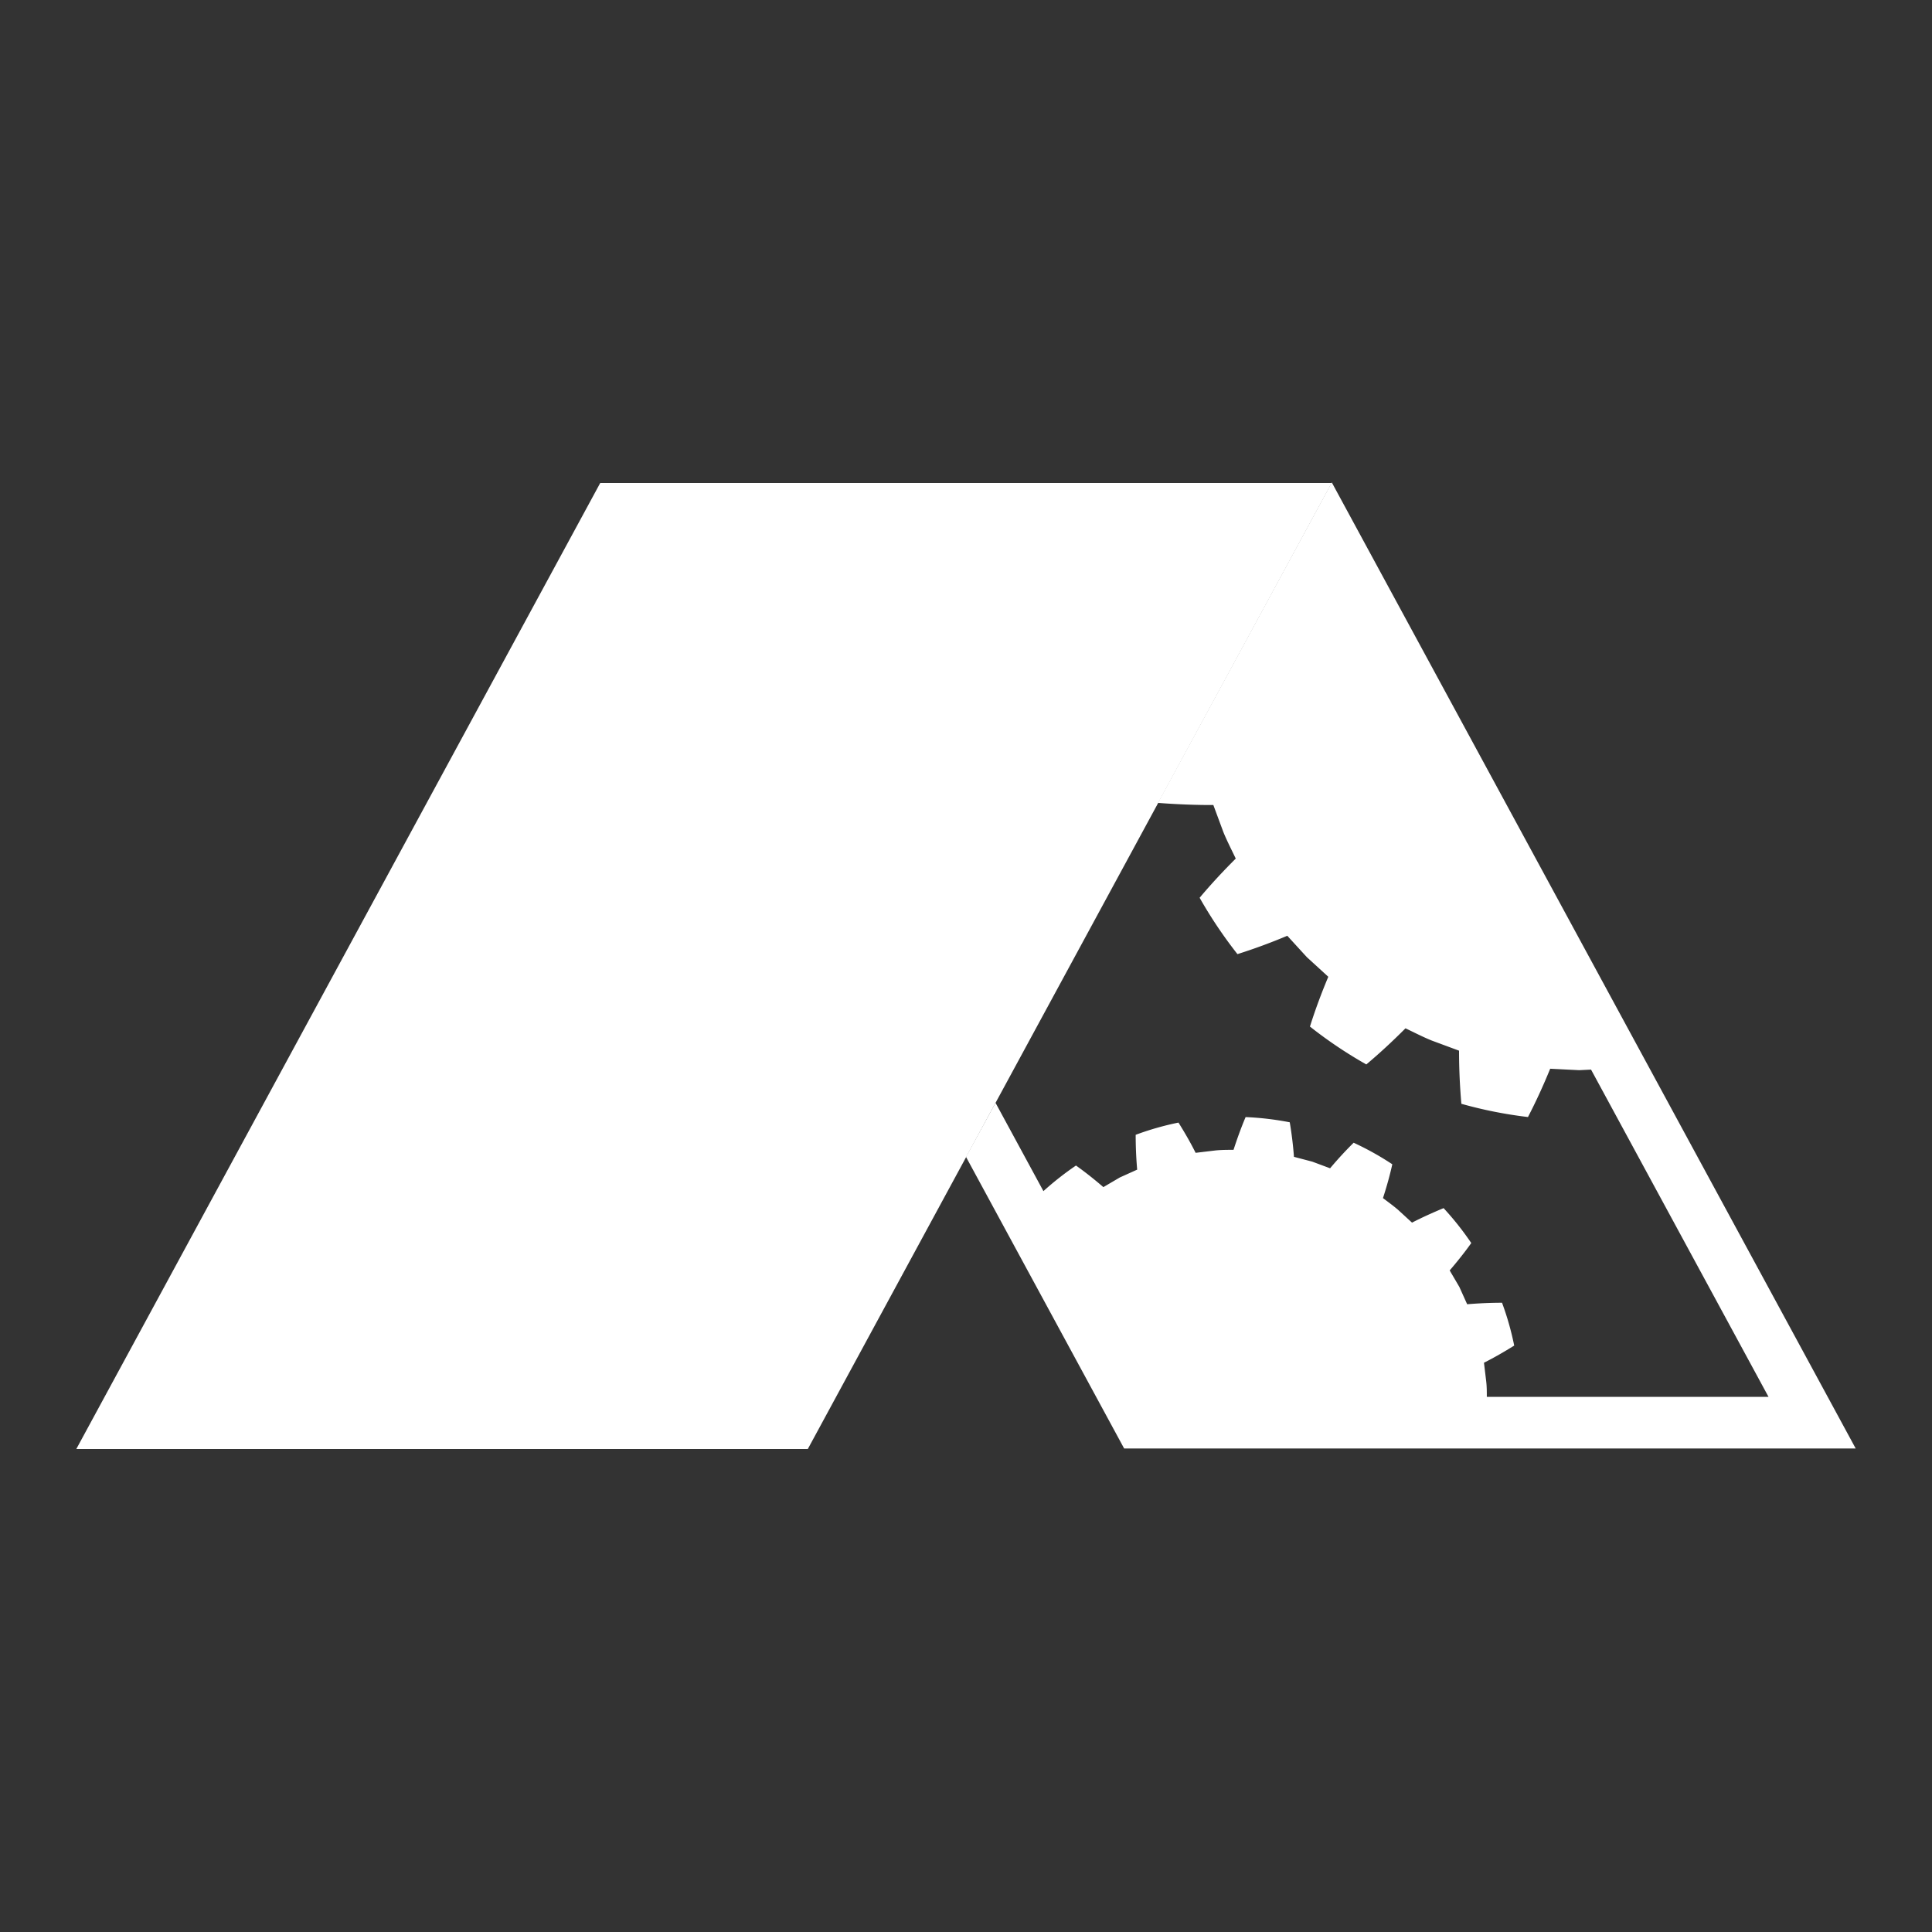 <svg xmlns="http://www.w3.org/2000/svg" viewBox="0 0 40 40"><rect x="0" y="0" width="40" height="40" fill="#333333" stroke="none"/><defs><style>.cls-1{fill:#fff;}.cls-2{fill:none;}</style></defs><title>mavericks_website_icon_automaton</title><g id="automaton_40" data-name="automaton 40"><path class="cls-1" d="M27.573,9.988h0l-3.6,6.635c.363.028.783.046,1.148.044l.209.564c.076.185.169.364.255.545-.259.258-.515.533-.748.811a9.322,9.322,0,0,0,.783,1.167q.522-.165,1.032-.38l.405.443.444.406c-.143.34-.271.684-.38,1.031a9.15,9.15,0,0,0,1.167.784c.278-.233.553-.489.811-.748.181.086.36.179.545.254l.564.209c0,.372.016.73.048,1.1a8.95,8.95,0,0,0,1.379.274c.167-.322.322-.662.46-1l.6.03.246-.012,3.674,6.775H30.783c0-.105,0-.21-.012-.315l-.047-.391c.218-.11.421-.228.626-.355a5.938,5.938,0,0,0-.252-.887c-.238,0-.482.011-.722.031l-.162-.359-.2-.341c.156-.182.309-.373.447-.567a6.043,6.043,0,0,0-.573-.723c-.224.093-.437.189-.654.3l-.29-.266c-.1-.086-.207-.162-.311-.242.074-.228.141-.464.193-.7a6.014,6.014,0,0,0-.8-.446c-.17.167-.332.344-.488.529l-.368-.137-.38-.1q-.027-.361-.087-.715a6.111,6.111,0,0,0-.914-.108c-.093.219-.176.45-.25.678-.131,0-.263,0-.393.015l-.392.047c-.109-.218-.227-.421-.355-.626a5.929,5.929,0,0,0-.886.253c0,.237.01.482.031.721l-.359.162-.341.2c-.182-.157-.373-.309-.567-.447a6.258,6.258,0,0,0-.674.53l-.992-1.829L20,23.952l3.274,6.037H38.42Z"/><polygon class="cls-1" points="27.571 10 12.427 10 1.58 30 16.725 30 27.571 10"/><rect class="cls-2" width="40" height="40"/></g></svg>